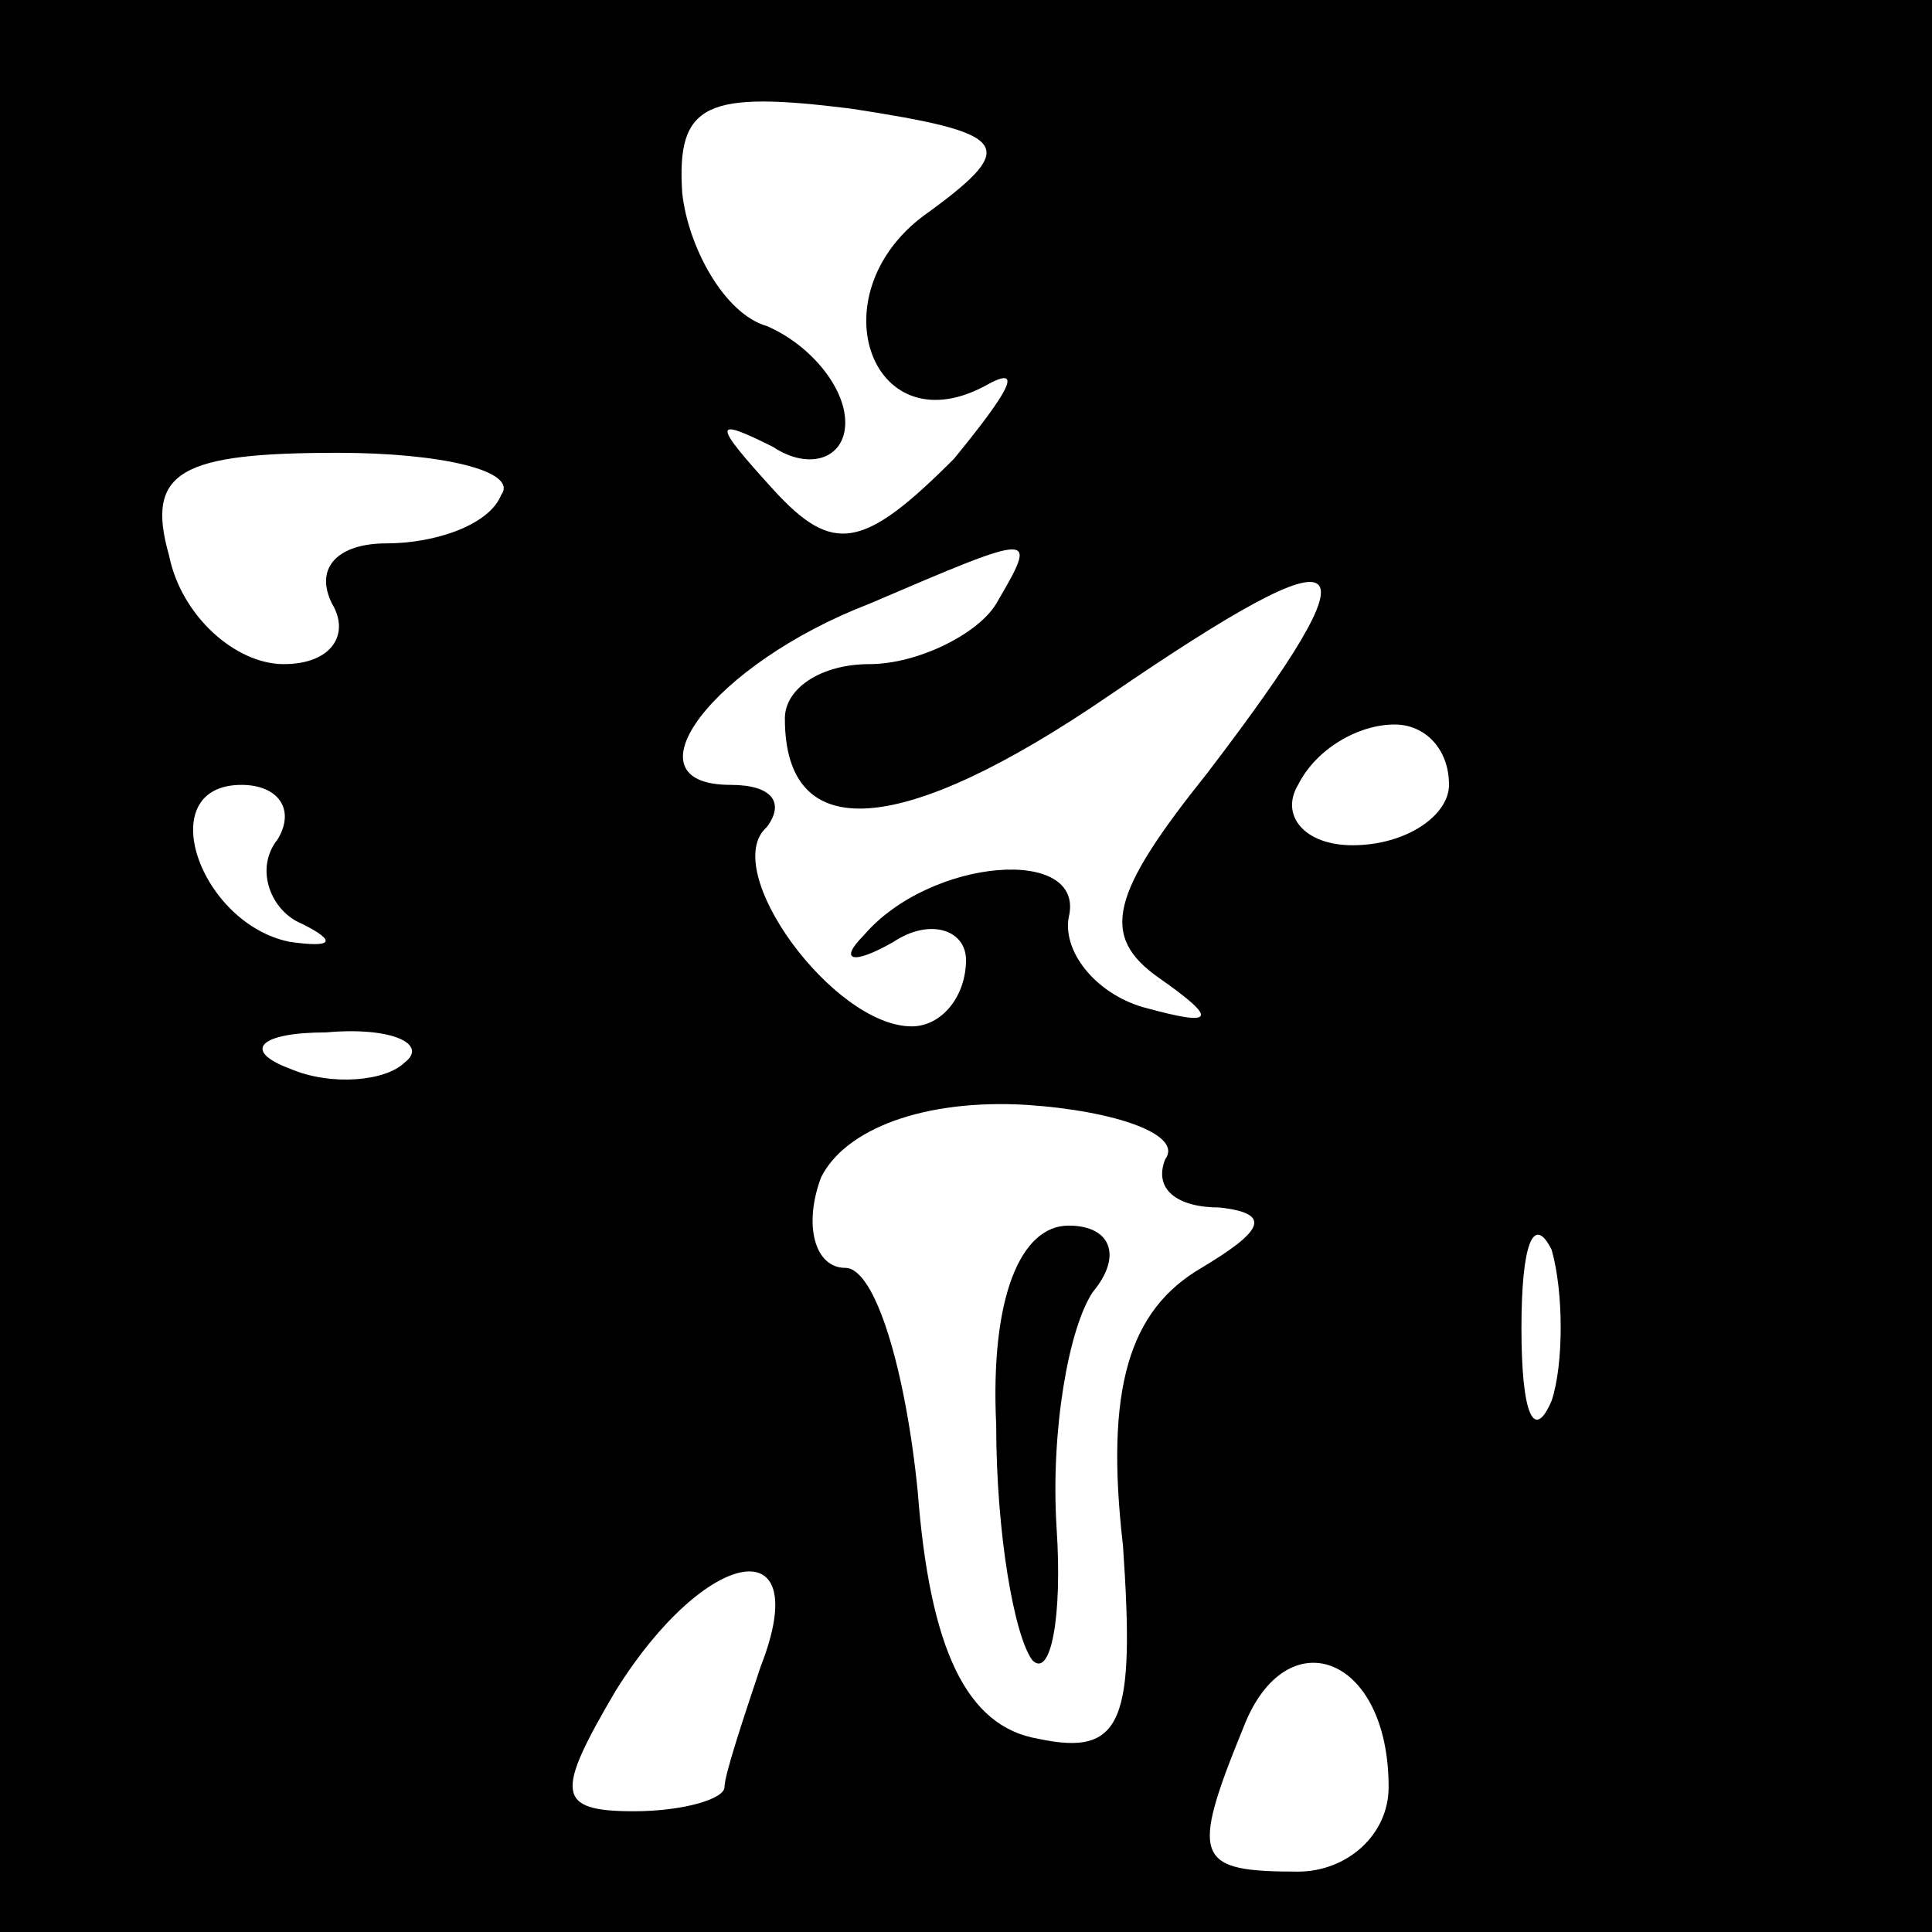 <?xml version="1.0" standalone="no"?>
<!DOCTYPE svg PUBLIC "-//W3C//DTD SVG 20010904//EN"
 "http://www.w3.org/TR/2001/REC-SVG-20010904/DTD/svg10.dtd">
<svg version="1.0" xmlns="http://www.w3.org/2000/svg"
 width="32pt" height="32pt" viewBox="0 0 32 32"
 preserveAspectRatio="xMidYMid meet">
<rect x="0" y="0" width="32" height="32" fill="#808080" stroke="none"/>
<g transform="translate(0,32) scale(0.1,-0.1)"
fill="#000000" stroke="none">
<path fill="#000000" stroke="none" d="M0 160 l0 -160 160 0 160 0 0 160 0
160 -160 0 -160 0 0 -160z"/>
<path fill="#ffffff" stroke="none" d="M154 285 c-19 -13 -10 -39 9 -29 7 4 4
-1 -5 -12 -15 -15 -20 -16 -30 -5 -10 11 -10 12 0 7 6 -4 12 -2 12 4 0 6 -6
13 -13 16 -7 2 -13 13 -14 22 -1 15 4 17 28 14 26 -4 28 -6 13 -17z"/>
<path fill="#ffffff" stroke="none" d="M83 238 c-2 -5 -11 -8 -19 -8 -8 0 -12
-4 -9 -10 3 -5 0 -10 -8 -10 -8 0 -17 8 -19 18 -4 14 2 17 28 17 17 0 30 -3
27 -7z"/>
<path fill="#ffffff" stroke="none" d="M165 220 c-3 -5 -13 -10 -21 -10 -8 0
-14 -4 -14 -9 0 -21 19 -20 54 4 41 28 45 25 16 -13 -16 -20 -18 -27 -8 -34
10 -7 9 -8 -2 -5 -8 2 -14 9 -13 15 3 12 -23 10 -34 -3 -4 -4 -2 -5 5 -1 6 4
12 2 12 -3 0 -6 -4 -11 -9 -11 -13 0 -32 26 -24 33 3 4 1 7 -6 7 -18 0 -3 20
23 30 28 12 28 12 21 0z"/>
<path fill="#ffffff" stroke="none" d="M240 190 c0 -5 -7 -10 -16 -10 -8 0
-12 5 -9 10 3 6 10 10 16 10 5 0 9 -4 9 -10z"/>
<path fill="#ffffff" stroke="none" d="M46 181 c-4 -5 -1 -12 4 -14 6 -3 5 -4
-2 -3 -15 3 -23 26 -8 26 6 0 9 -4 6 -9z"/>
<path fill="#ffffff" stroke="none" d="M67 144 c-3 -3 -12 -4 -19 -1 -8 3 -5
6 6 6 11 1 17 -2 13 -5z"/>
<path fill="#ffffff" stroke="none" d="M193 128 c-2 -5 2 -8 9 -8 9 -1 7 -4
-3 -10 -12 -7 -16 -20 -13 -46 2 -29 0 -35 -14 -32 -12 2 -18 15 -20 41 -2 20
-7 37 -12 37 -5 0 -7 7 -4 15 4 8 17 13 34 12 15 -1 26 -5 23 -9z"/>
<path fill="#ffffff" stroke="none" d="M257 88 c-3 -7 -5 -2 -5 12 0 14 2 19
5 13 2 -7 2 -19 0 -25z"/>
<path fill="#ffffff" stroke="none" d="M126 44 c-3 -9 -6 -18 -6 -20 0 -2 -7
-4 -15 -4 -13 0 -13 3 -3 20 15 24 33 27 24 4z"/>
<path fill="#ffffff" stroke="none" d="M230 24 c0 -8 -7 -14 -15 -14 -17 0
-18 2 -9 24 7 18 24 12 24 -10z"/>
<path fill="#000000" stroke="none" d="M165 84 c0 -18 3 -35 6 -39 3 -3 5 7 4
22 -1 16 2 33 6 39 5 6 3 11 -4 11 -8 0 -13 -12 -12 -33z"/>
</g>
</svg>
